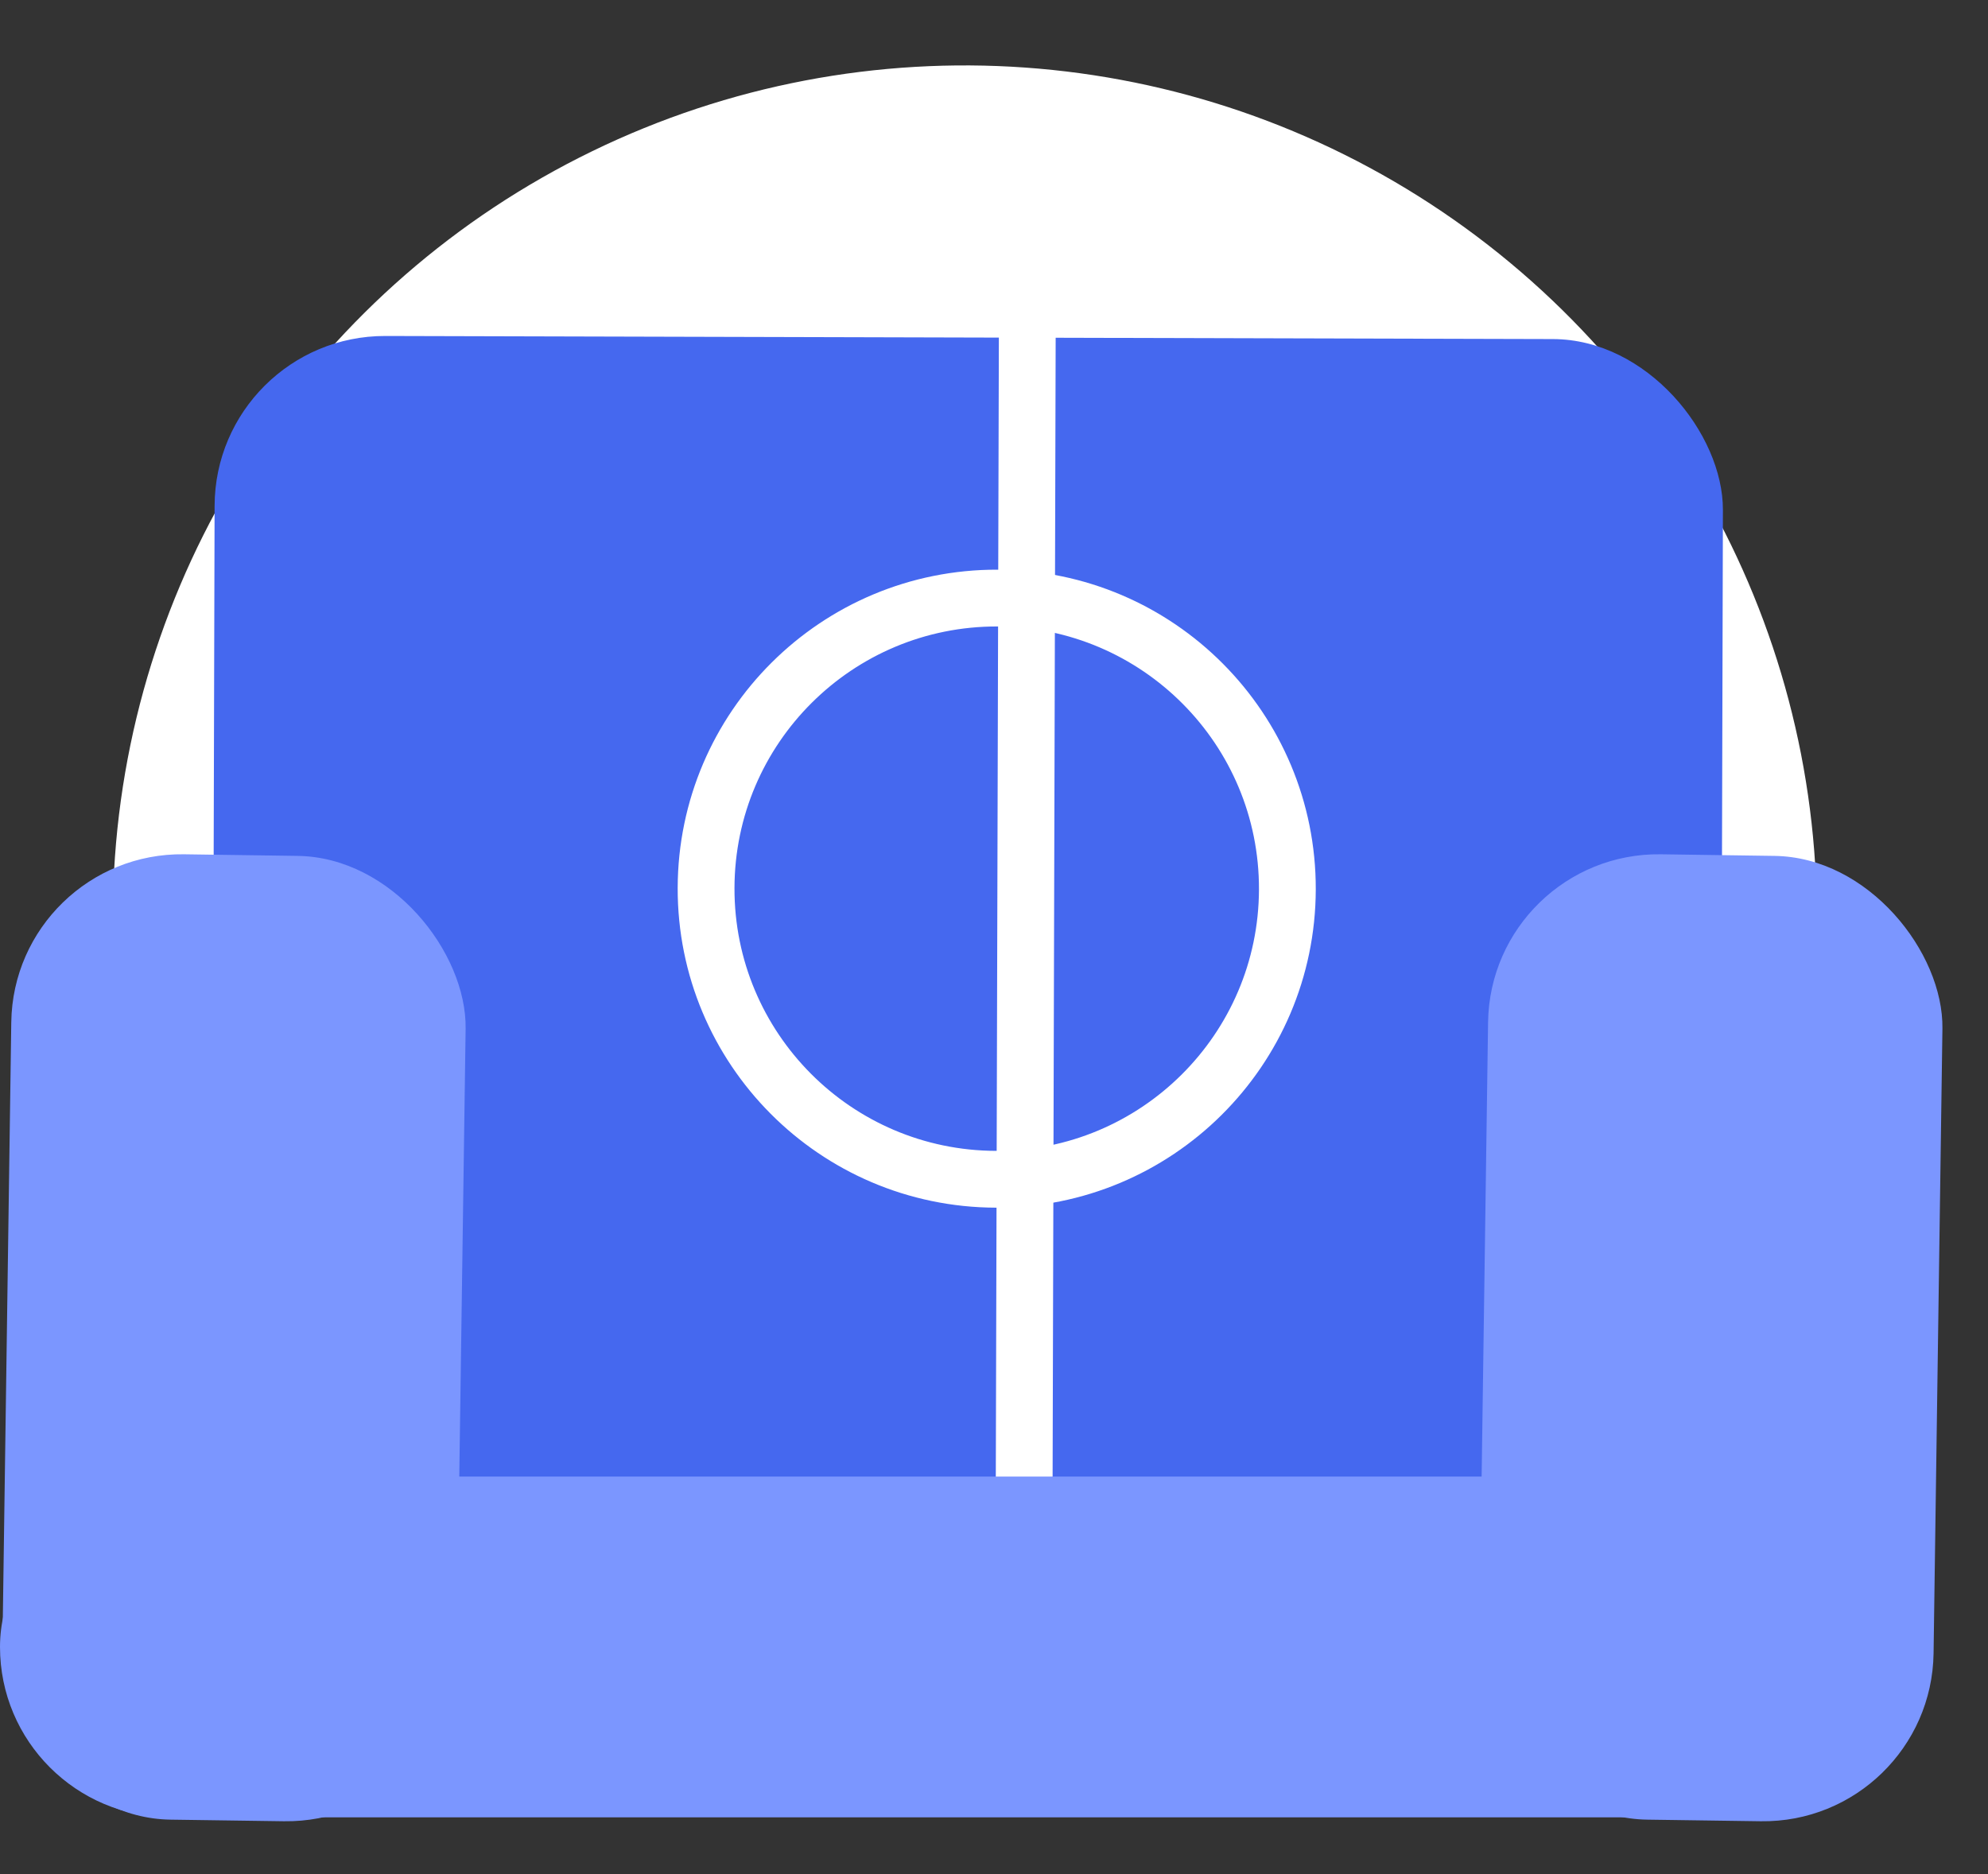 <svg width="35" height="33" viewBox="0 0 35 33" fill="none" xmlns="http://www.w3.org/2000/svg">
<rect x="0" y="0" width="35" height="33" fill="#333333" stroke="none"/>
<circle cx="16.986" cy="16.152" r="15" transform="rotate(4.068 16.986 16.152)" fill="white"/>
<rect x="3.786" y="5.908" width="26.555" height="20.427" rx="3" transform="rotate(0.152 3.786 5.908)" fill="#4568EF"/>
<circle cx="17.548" cy="15.648" r="5.117" transform="rotate(0.152 17.548 15.648)" stroke="white"/>
<path d="M18.087 5.435L18.028 27.394" stroke="white"/>
<rect x="0.241" y="15" width="8" height="17" rx="3" transform="rotate(0.812 0.241 15)" fill="#7B96FF"/>
<rect x="26.241" y="15" width="8" height="17" rx="3" transform="rotate(0.812 26.241 15)" fill="#7B96FF"/>
<rect x="34" y="26" width="6" height="34" rx="3" transform="rotate(90 34 26)" fill="#7B96FF"/>
</svg>
